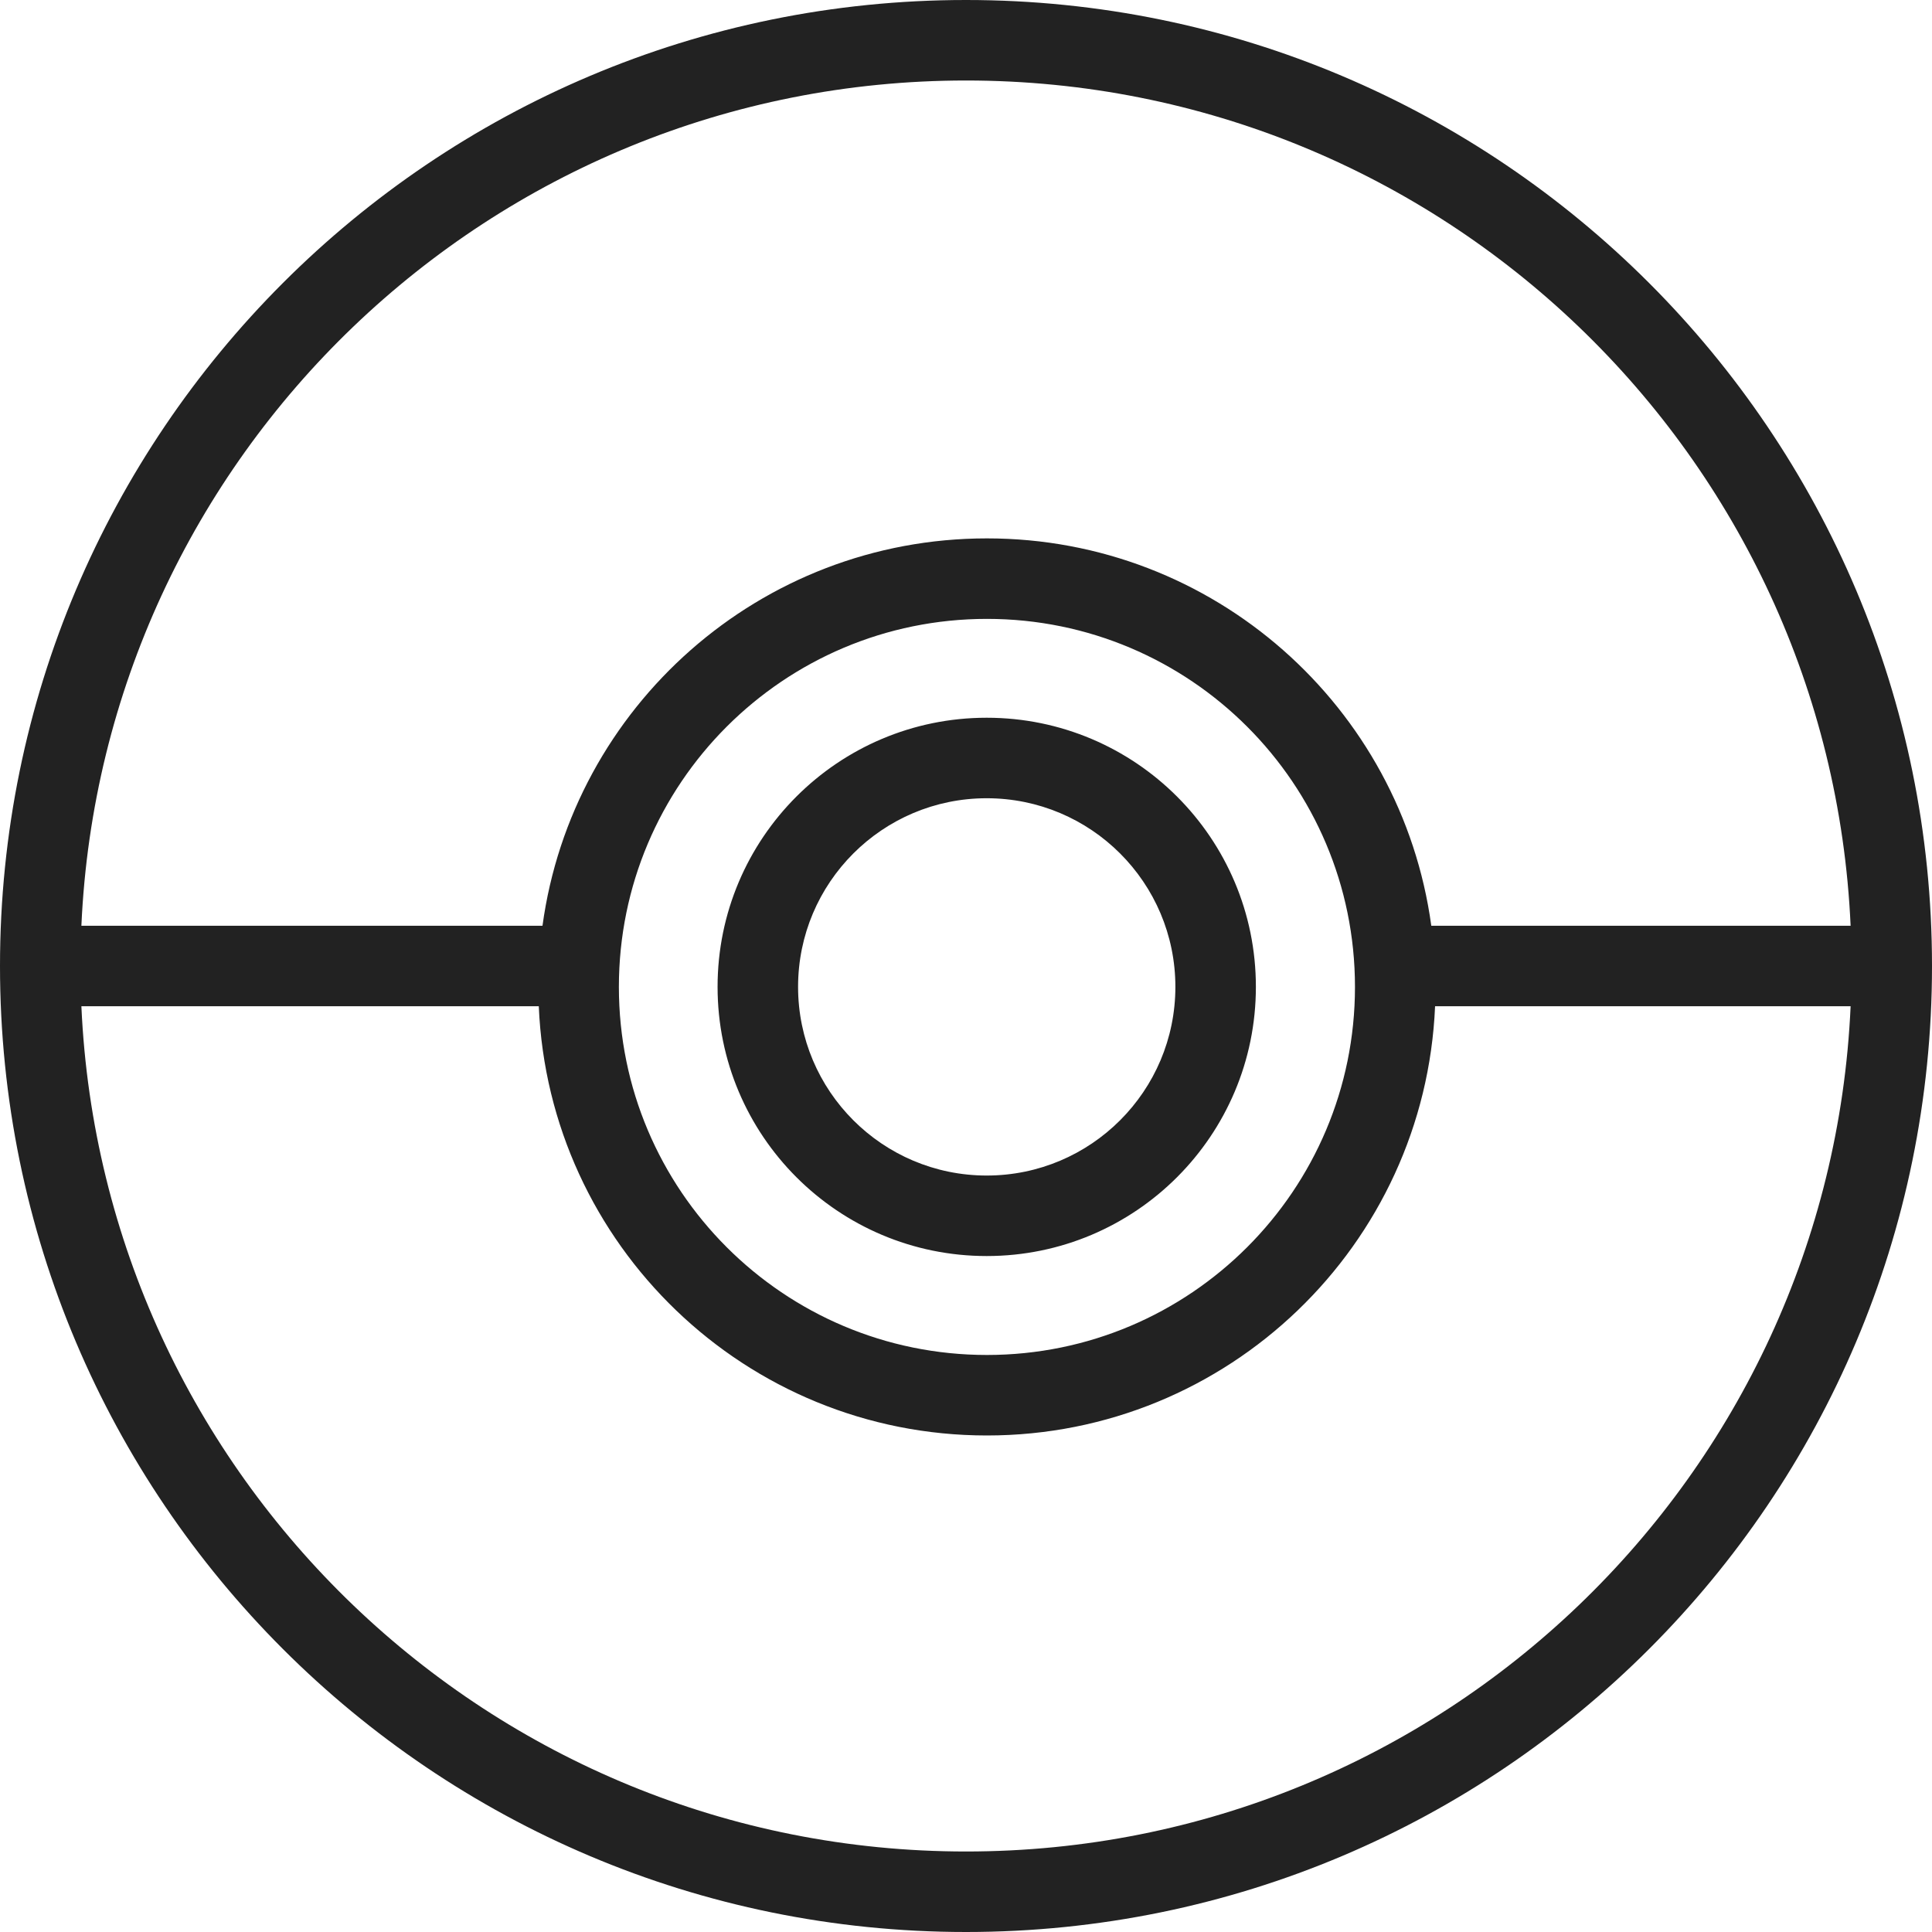 <svg width="24" height="24" viewBox="0 0 24 24" fill="none" xmlns="http://www.w3.org/2000/svg">
<path fill-rule="evenodd" clip-rule="evenodd" d="M22.989 12.5C22.727 18.343 17.908 23 12 23C6.092 23 1.273 18.343 1.011 12.5H6.693C6.818 15.466 9.263 17.832 12.26 17.832C15.257 17.832 17.701 15.466 17.827 12.5H22.989ZM22.989 11.5H17.78C17.41 8.782 15.079 6.688 12.26 6.688C9.44 6.688 7.109 8.782 6.739 11.5H1.011C1.273 5.657 6.092 1 12 1C17.908 1 22.727 5.657 22.989 11.5ZM24 12C24 18.627 18.627 24 12 24C5.373 24 0 18.627 0 12C0 5.373 5.373 0 12 0C18.627 0 24 5.373 24 12ZM16.832 12.26C16.832 14.785 14.785 16.832 12.26 16.832C9.735 16.832 7.688 14.785 7.688 12.26C7.688 9.735 9.735 7.688 12.26 7.688C14.785 7.688 16.832 9.735 16.832 12.26ZM12.257 14.603C13.552 14.603 14.601 13.553 14.601 12.259C14.601 10.965 13.552 9.916 12.257 9.916C10.963 9.916 9.914 10.965 9.914 12.259C9.914 13.553 10.963 14.603 12.257 14.603ZM12.257 15.603C14.104 15.603 15.601 14.106 15.601 12.259C15.601 10.413 14.104 8.916 12.257 8.916C10.411 8.916 8.914 10.413 8.914 12.259C8.914 14.106 10.411 15.603 12.257 15.603Z" fill="#222222"/>
</svg>
